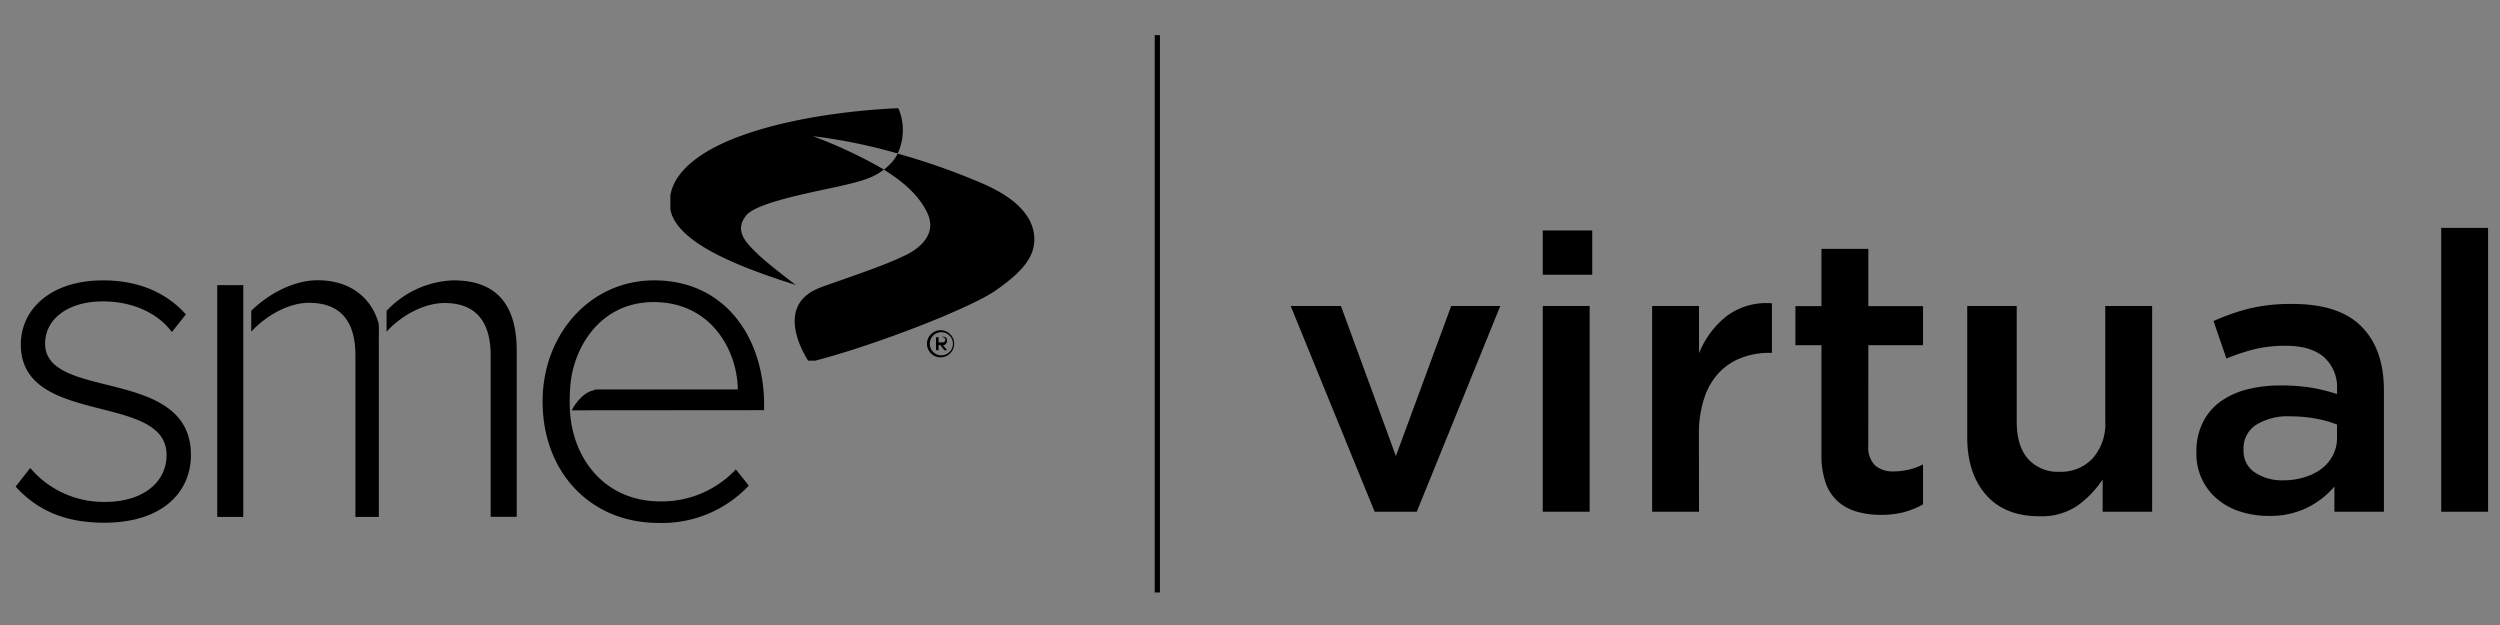 <svg xmlns="http://www.w3.org/2000/svg" xmlns:xlink="http://www.w3.org/1999/xlink" viewBox="0 0 480 120"><rect x="0" y="0" width="480" height="120" fill="#808080" stroke="none"/><defs><style>.cls-1,.cls-5{fill:none;}.cls-2{clip-path:url(#clip-path);}.cls-3{clip-path:url(#clip-path-2);}.cls-4{clip-path:url(#clip-path-3);}.cls-5{stroke:#000;stroke-miterlimit:10;}.cls-6{clip-path:url(#clip-path-5);}.cls-7{fill:#eaeaea;}.cls-8{fill:#f3f3f3;}.cls-9{clip-path:url(#clip-path-6);}.cls-10{fill:#3151b7;}</style><clipPath id="clip-path"><rect class="cls-1" x="2.71" y="6.25" width="475" height="107.5"/></clipPath><clipPath id="clip-path-2"><rect class="cls-1" x="2.71" y="6.75" width="475" height="107.5"/></clipPath><clipPath id="clip-path-3"><rect class="cls-1" x="128.71" y="20.75" width="70" height="48.5"/></clipPath><clipPath id="clip-path-5"><rect class="cls-1" x="-500" y="-551" width="1280" height="384"/></clipPath><clipPath id="clip-path-6"><rect class="cls-1" x="-500" y="-148" width="4000" height="128"/></clipPath></defs><title>logo--15x--light</title><g id="Light_15x_Logo" data-name="Light 15x Logo"><g id="logo"><g class="cls-2"><g class="cls-3"><path d="M3,93.43,5.8,89.85a18.5,18.5,0,0,0,14.33,6.52c7.45,0,11.85-3.87,11.85-9C32,75.24,4,82,4,66.14c0-6.8,5.78-12.31,15.8-12.31,7.62,0,12.67,2.94,15.89,6.53L33,63.75c-2.57-3.49-7.34-5.88-13.22-5.88-6.89,0-11.12,3.5-11.12,8.09,0,11.11,28,4.32,28,21.4,0,7.17-5.51,13-16.63,13-7.16,0-12.67-2.11-17.09-7M146.71,78.75v-1.4c-.18-12.77-7.62-23.52-21.12-23.52-12.31,0-21.41,10.39-21.41,23.24,0,13.69,9.28,23.33,22.23,23.33a22.85,22.85,0,0,0,17.36-7.16l-2.48-3.12a19.5,19.5,0,0,1-14.51,6.15c-10.22,0-16.59-7.61-17.32-16.94a33.05,33.05,0,0,1,0-4.58h0C109.78,67.15,115,58,125.5,58c11.11,0,16.07,9.36,16.16,16.78H114.23a.59.59,0,0,1-.39.2c-1.62.32-3.35,2.32-4.06,3.8Zm-100-12.13V61.47h0V54.75h-5v44.5h5Zm26-1.31a30.2,30.2,0,0,0,0-3.12v0C71.6,57.87,67.9,53.81,61,53.81c-5.13,0-10,3.13-12.76,5.86v4c2.89-3.11,7.19-5.53,11.06-5.53,6.36,0,8.94,3.85,8.94,10.1V99.25h4.5V65.31ZM87,53.83a18.44,18.44,0,0,0-12.78,5.86v4C77,60.6,81.4,58.18,85.36,58.18c6.2,0,8.85,3.83,8.85,10.05v31h5V67.33c0-8.9-3.95-13.5-12.12-13.5"/><g class="cls-4"><g class="cls-4"><path d="M198.59,45.78c.08,3.49-2.2,6.36-7.44,10s-24.72,11.07-35.8,13.76c0,0-7.34-10.49,1.87-14.22,2.27-.92,12.13-4.08,16.32-6.18,0,0,7-2.8,4.55-8.16-1.55-3.39-4.71-6.14-8.38-8.4a14.71,14.71,0,0,0,1.39-1.28,7.68,7.68,0,0,0,1.26-1.8,127.06,127.06,0,0,1,16.34,5.76c4.07,1.77,9.78,5.06,9.89,10.55"/><path d="M172.49,20.78a10.73,10.73,0,0,1-.13,8.69,104.65,104.65,0,0,0-16.3-3.33,90,90,0,0,1,13.65,6.41c-2.13,1.68-4.58,2.36-9.93,3.51-6.53,1.39-14.84,3.13-16.55,5.35-2.33,3,.11,5.24,2.1,7.22s7.46,6.08,7.46,6.08c-10-3.16-23.29-8-24.13-14.82-.93-7.57,8.51-11.87,12.82-13.52,13.41-5.13,31-5.59,31-5.59"/></g></g><path d="M180.59,68.62A2.61,2.61,0,1,1,183.2,66a2.61,2.61,0,0,1-2.61,2.61m0-4.82a2.22,2.22,0,0,0,0,4.43,2.22,2.22,0,1,0,0-4.43m.72,3.45-.78-1h-.32v1h-.5v-2.5h1.11a.67.67,0,0,1,1,.68.87.87,0,0,1-.76.89l.8.93Zm-.1-2.5h-1v1H181a.5.5,0,1,0,0-1"/><line class="cls-5" x1="222.21" y1="6.75" x2="222.21" y2="113.75"/><polygon points="278.63 58.75 288.05 58.75 272.02 98.25 263.93 98.25 247.81 58.75 257.46 58.75 268.01 87.56 278.63 58.75"/><path d="M296.21,44.25h9.5v8.5h-9.5Zm0,14.5h9v39.5h-9Z"/><path d="M326.21,98.25h-9V58.75h9v9.08a17.33,17.33,0,0,1,5.32-7.15,12.81,12.81,0,0,1,8.68-2.45v9.52h-.52a14.7,14.7,0,0,0-5.46,1,11.38,11.38,0,0,0-4.27,2.9,13.06,13.06,0,0,0-2.77,4.87,21.63,21.63,0,0,0-1,6.81Z"/><path d="M358.71,85.58A4.88,4.88,0,0,0,360,89.35a5.18,5.18,0,0,0,3.6,1.16,12.52,12.52,0,0,0,5.62-1.34v7.67a15.92,15.92,0,0,1-3.64,1.49,17.59,17.59,0,0,1-4.47.52,16.54,16.54,0,0,1-4.56-.6,9.46,9.46,0,0,1-3.64-1.94,8.72,8.72,0,0,1-2.36-3.54,15.78,15.78,0,0,1-.83-5.49v-21h-5v-7.5h5v-11h9v11h10.5v7.5h-10.5Z"/><path d="M404.21,58.75h9v39.5h-9.5v-6.2a19.36,19.36,0,0,1-4.78,5,12.31,12.31,0,0,1-7.37,2.07q-6.63,0-10.24-4.11t-3.61-11.07V58.75h9.5V81q0,4.61,2.16,7.09a7.68,7.68,0,0,0,6.12,2.49A8.29,8.29,0,0,0,401.8,88a10,10,0,0,0,2.41-7.16Z"/><path d="M448.21,98.25V93.41a16.5,16.5,0,0,1-5.09,4,16,16,0,0,1-7.53,1.64,17.76,17.76,0,0,1-5.31-.78,13,13,0,0,1-4.4-2.31,11.28,11.28,0,0,1-4.17-9v-.18a12.31,12.31,0,0,1,1.21-5.62,10.88,10.88,0,0,1,3.33-4,15.19,15.19,0,0,1,5.1-2.37,25.19,25.19,0,0,1,6.41-.78,36.53,36.53,0,0,1,6.12.44,35.16,35.16,0,0,1,4.83,1.21v-.86a7.75,7.75,0,0,0-2.53-6.25q-2.54-2.16-7.3-2.16a24.66,24.66,0,0,0-6.05.67,39.57,39.57,0,0,0-5.36,1.78L425,61.64a42,42,0,0,1,6.81-2.39,34.35,34.35,0,0,1,8.39-.89q8.93,0,13.23,4.36T457.71,75V98.25Zm.5-16.74a22.9,22.9,0,0,0-4-1.12,26.15,26.15,0,0,0-4.94-.45,11.55,11.55,0,0,0-6.62,1.64,5.35,5.35,0,0,0-2.39,4.69v.15a4.9,4.9,0,0,0,2.2,4.31,9.39,9.39,0,0,0,5.39,1.49,13.6,13.6,0,0,0,4.13-.6A10.41,10.41,0,0,0,445.74,90a7.68,7.68,0,0,0,2.19-2.6,7.23,7.23,0,0,0,.78-3.39Z"/><rect x="468.71" y="43.75" width="9" height="54.5"/></g></g></g></g><g id="Reddit_Mobile_Header_Image" data-name="Reddit Mobile Header Image"><g class="cls-6"><polygon id="slice" class="cls-7" points="-500 -551 500 -551 -500 449 -500 -551"/><polygon id="slice-2" data-name="slice" class="cls-8" points="-500 -551 300 -551 -500 249 -500 -551"/></g></g><g id="Reddit_Banner_Image" data-name="Reddit Banner Image"><g class="cls-9"><polyline id="slice-3" data-name="slice" class="cls-10" points="-500 -147 940 -147 -500 1293 -500 -147"/></g></g></svg>